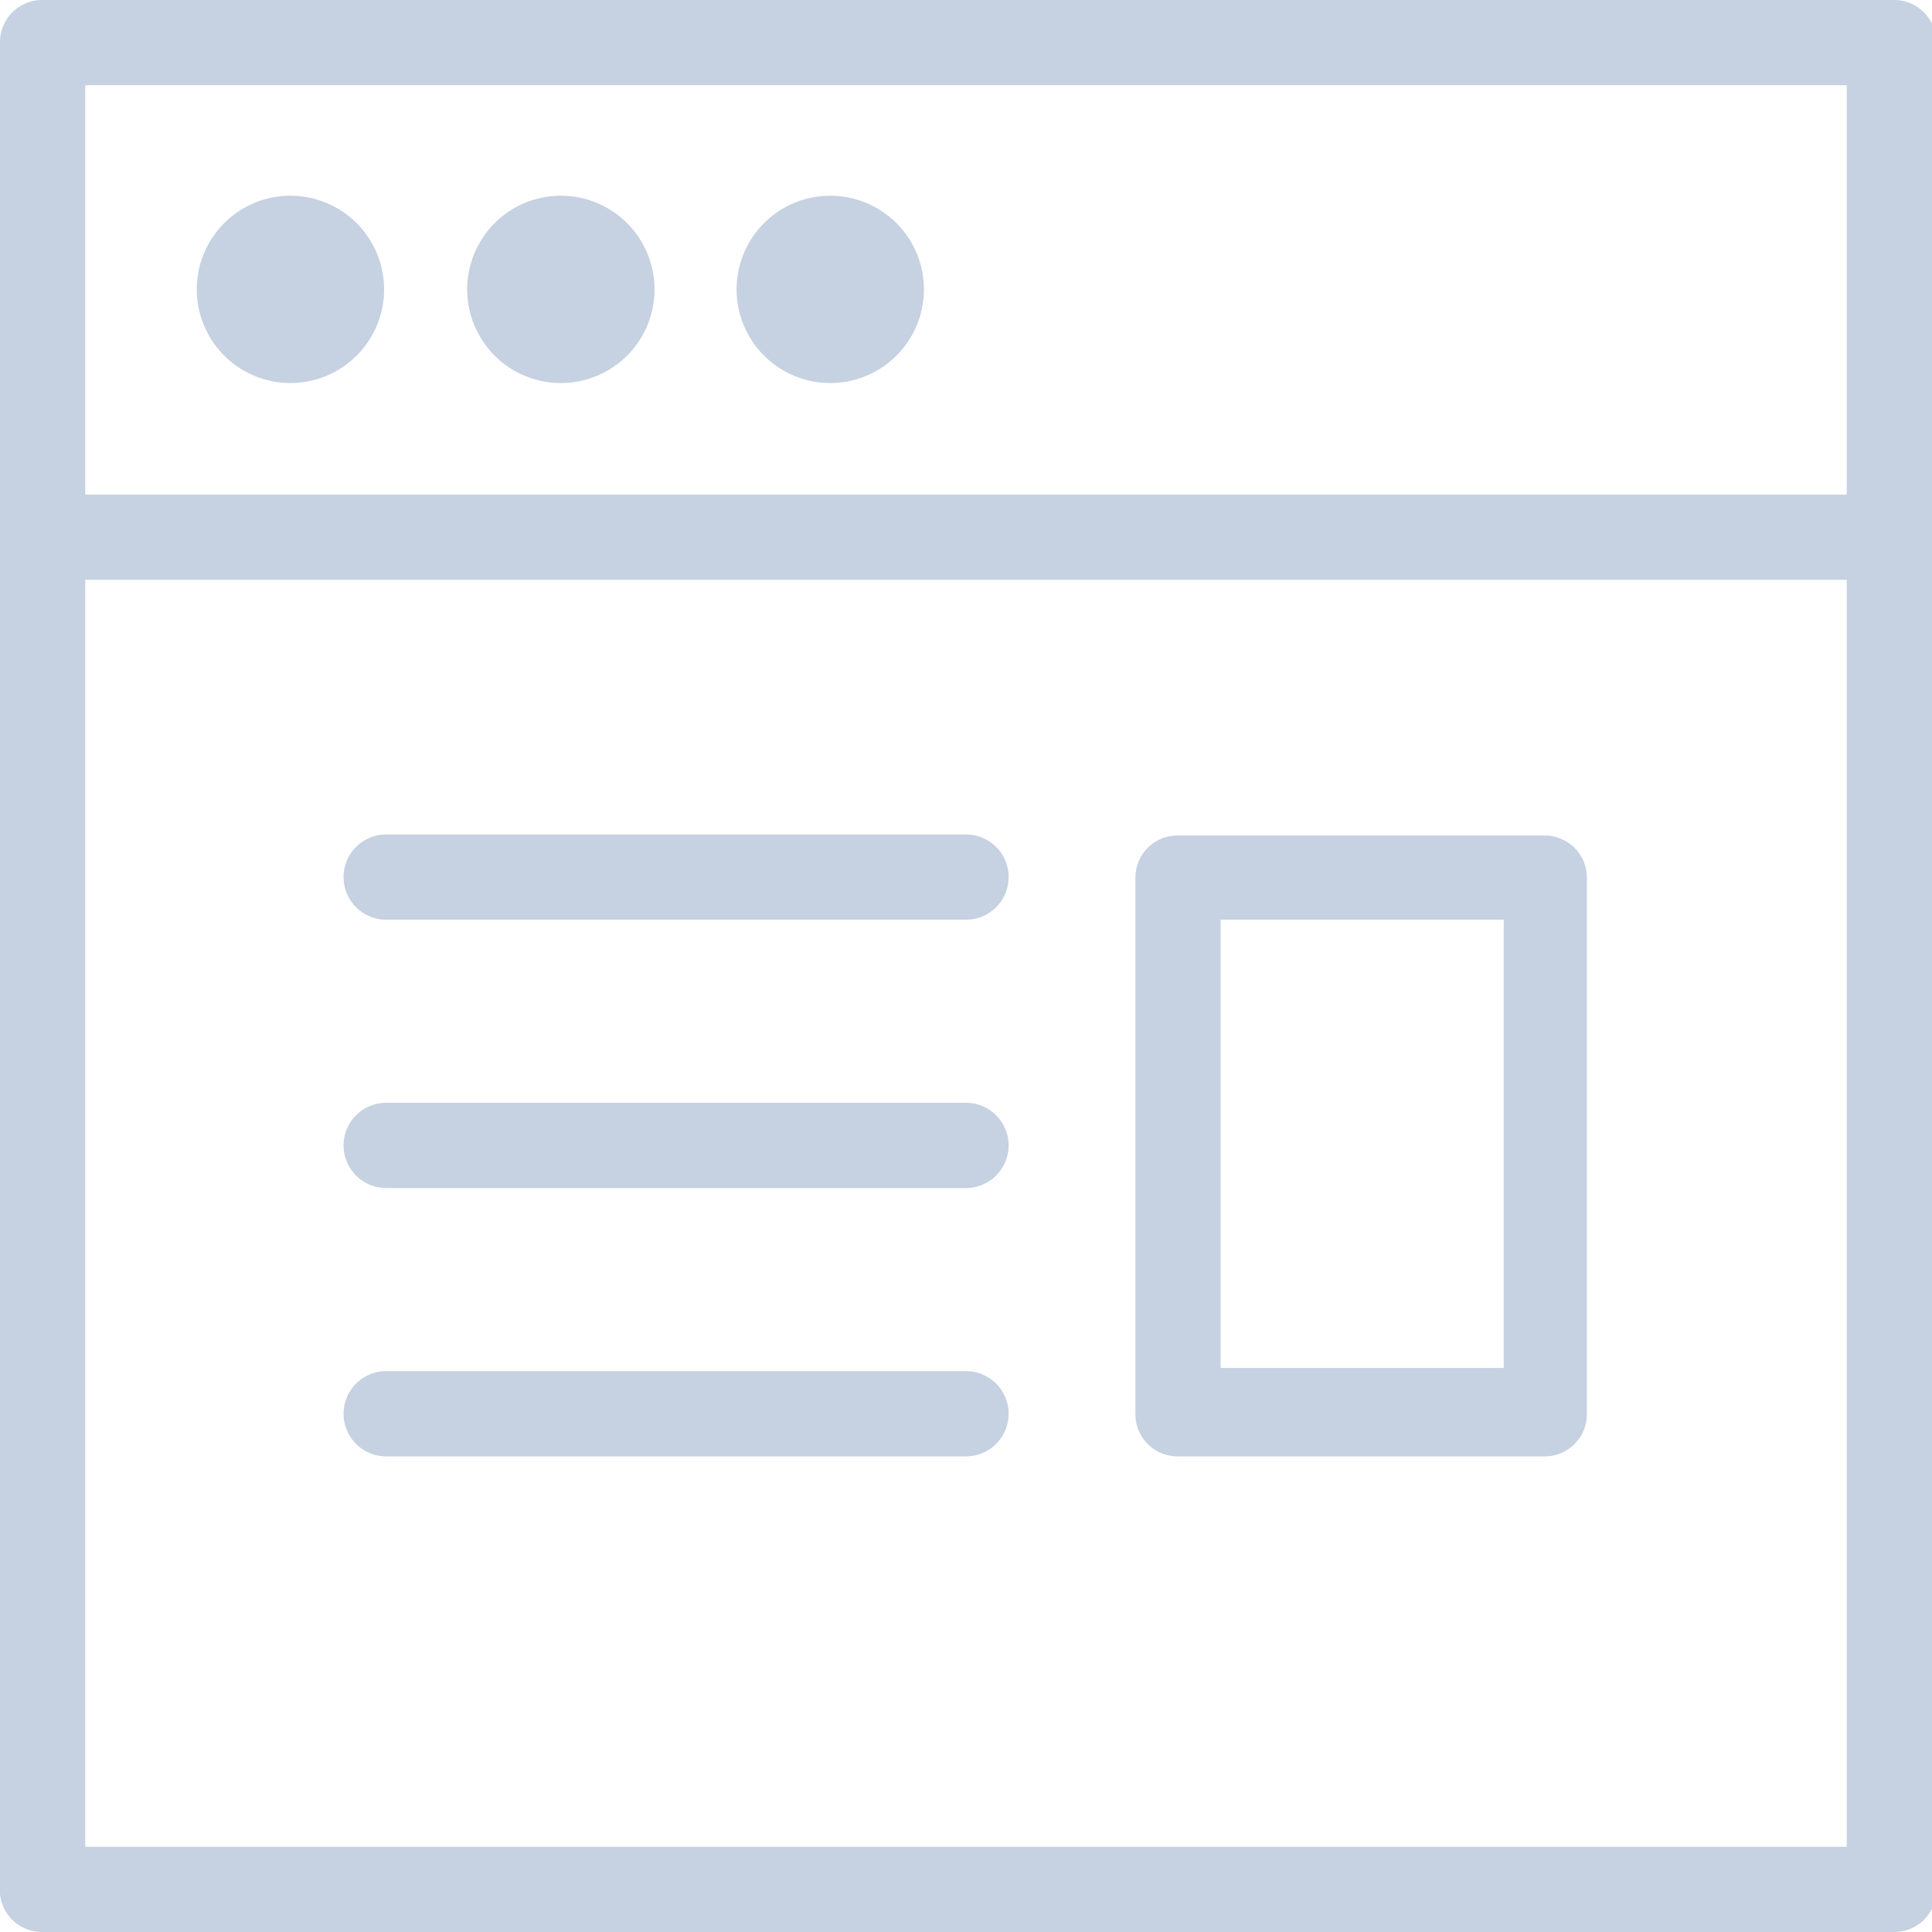 <svg xmlns="http://www.w3.org/2000/svg" viewBox="0 0 18.36 18.36"><defs><style>.cls-1{fill:#c6d1e1;}</style></defs><title>Asset 13</title><g id="Layer_2" data-name="Layer 2"><g id="Layer_1-2" data-name="Layer 1"><path class="cls-1" d="M18,18.36H.4A.4.4,0,0,1,0,18V.4A.4.4,0,0,1,.4,0H18a.4.4,0,0,1,.4.4V18A.4.4,0,0,1,18,18.36ZM.81,17.55H17.55V.81H.81Z"/><path class="cls-1" d="M17.66,5.51H.69a.4.4,0,1,1,0-.81h17a.4.4,0,1,1,0,.81Z"/><path class="cls-1" d="M2.76,1.86a.89.89,0,1,0,.89.89.89.89,0,0,0-.89-.89Z"/><path class="cls-1" d="M5.33,1.86a.89.89,0,1,0,.89.89.89.89,0,0,0-.89-.89Z"/><path class="cls-1" d="M7.89,1.86a.89.89,0,1,0,.89.89.89.89,0,0,0-.89-.89Z"/><path class="cls-1" d="M9.18,8.74H3.67a.4.4,0,1,1,0-.81H9.18a.4.4,0,1,1,0,.81Z"/><path class="cls-1" d="M9.18,11.29H3.67a.4.4,0,1,1,0-.81H9.18a.4.4,0,1,1,0,.81Z"/><path class="cls-1" d="M9.18,13.84H3.67a.4.4,0,1,1,0-.81H9.18a.4.4,0,1,1,0,.81Z"/><path class="cls-1" d="M14.69,13.84H11.19a.4.4,0,0,1-.4-.4V8.34a.4.4,0,0,1,.4-.4h3.49a.4.4,0,0,1,.4.4v5.11A.4.4,0,0,1,14.69,13.84ZM11.6,13h2.69V8.74H11.6Z"/></g></g></svg>